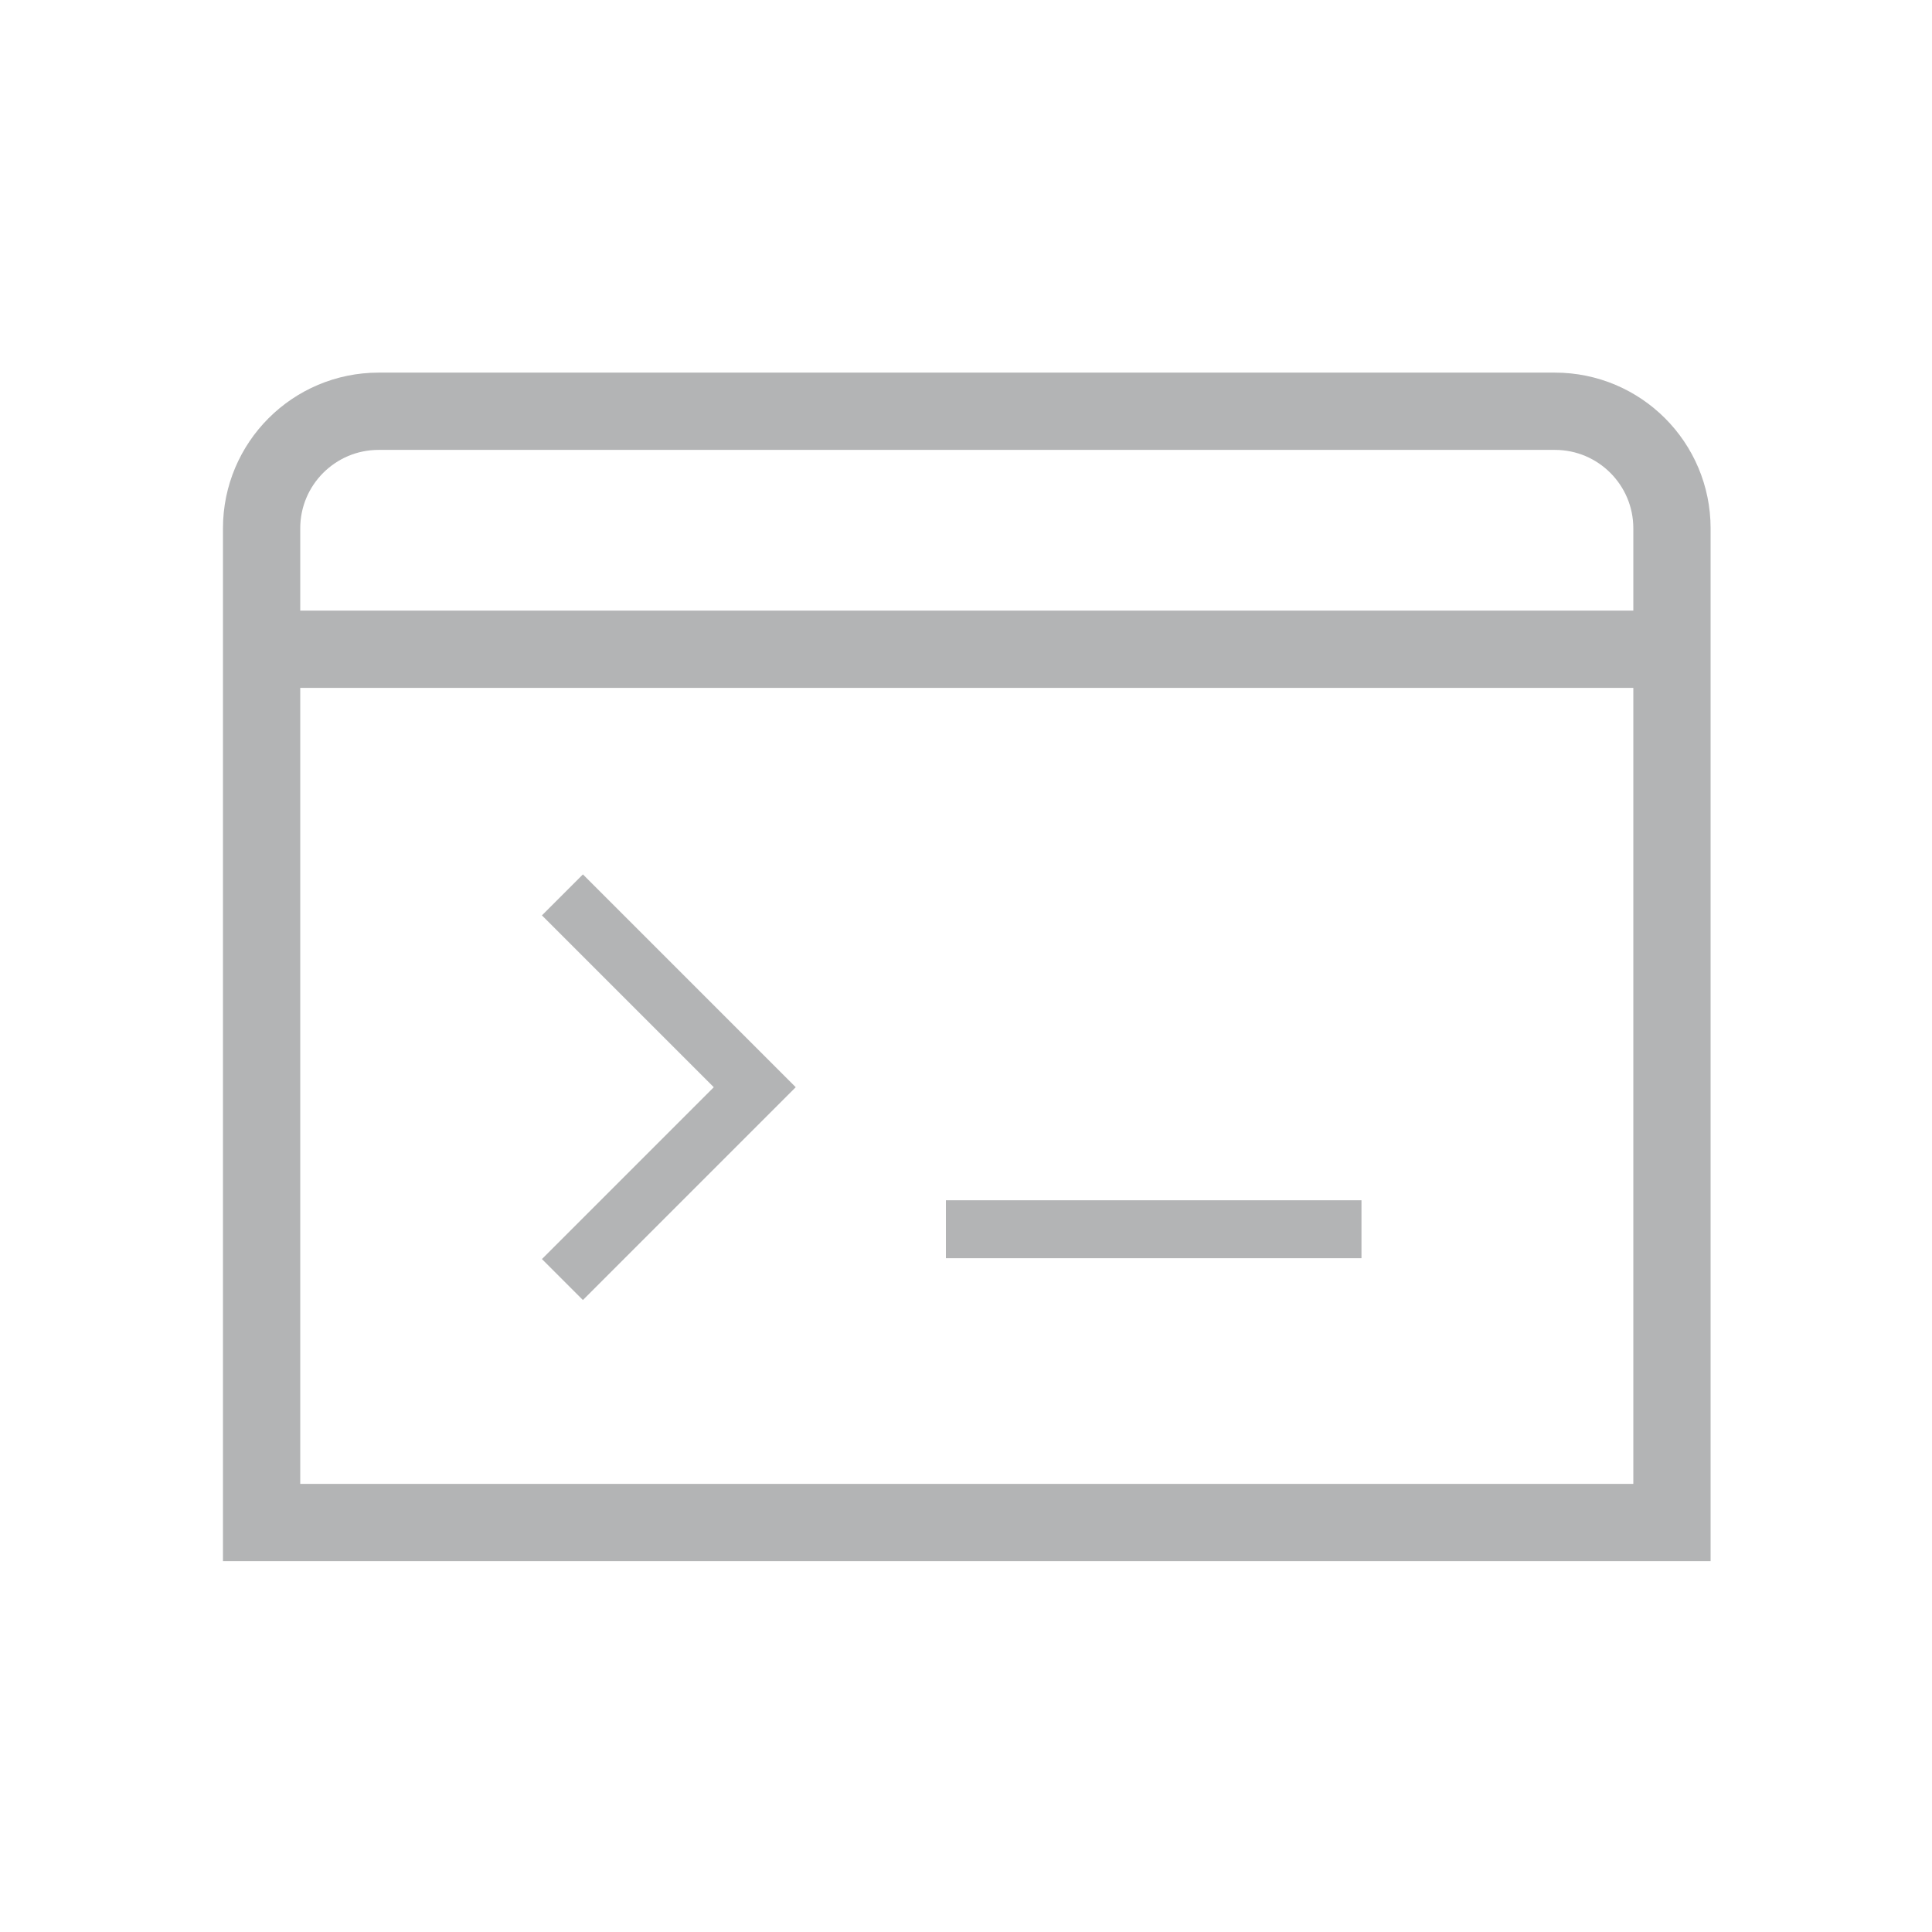 <?xml version="1.0" encoding="iso-8859-1"?>
<!-- Generator: Adobe Illustrator 19.0.0, SVG Export Plug-In . SVG Version: 6.00 Build 0)  -->
<svg version="1.1" id="Layer_1" xmlns="http://www.w3.org/2000/svg" xmlns:xlink="http://www.w3.org/1999/xlink" x="0px" y="0px"
	 viewBox="0 0 200 200" style="enable-background:new 0 0 200 200;" xml:space="preserve">
<g>
	<path style="fill:none;stroke:#B3B4B5;stroke-width:8;stroke-linecap:square;stroke-miterlimit:10;" d="M173.08,157.611H27.081
		V54.692c0-6.693,5.426-12.119,12.119-12.119h121.762c6.693,0,12.119,5.426,12.119,12.119V157.611z"/>
	<line style="fill:none;stroke:#B3B4B5;stroke-width:8;stroke-miterlimit:10;" x1="27.081" y1="67.208" x2="173.08" y2="67.208"/>
	<g>
		<polyline style="fill:none;stroke:#B3B4B5;stroke-width:6;stroke-miterlimit:10;" points="58.222,92.638 78.132,112.548 
			58.222,132.458 		"/>
		
			<line style="fill:none;stroke:#B3B4B5;stroke-width:6;stroke-miterlimit:10;" x1="97.92" y1="127.251" x2="140.939" y2="127.251"/>
	</g>
</g>
</svg>

